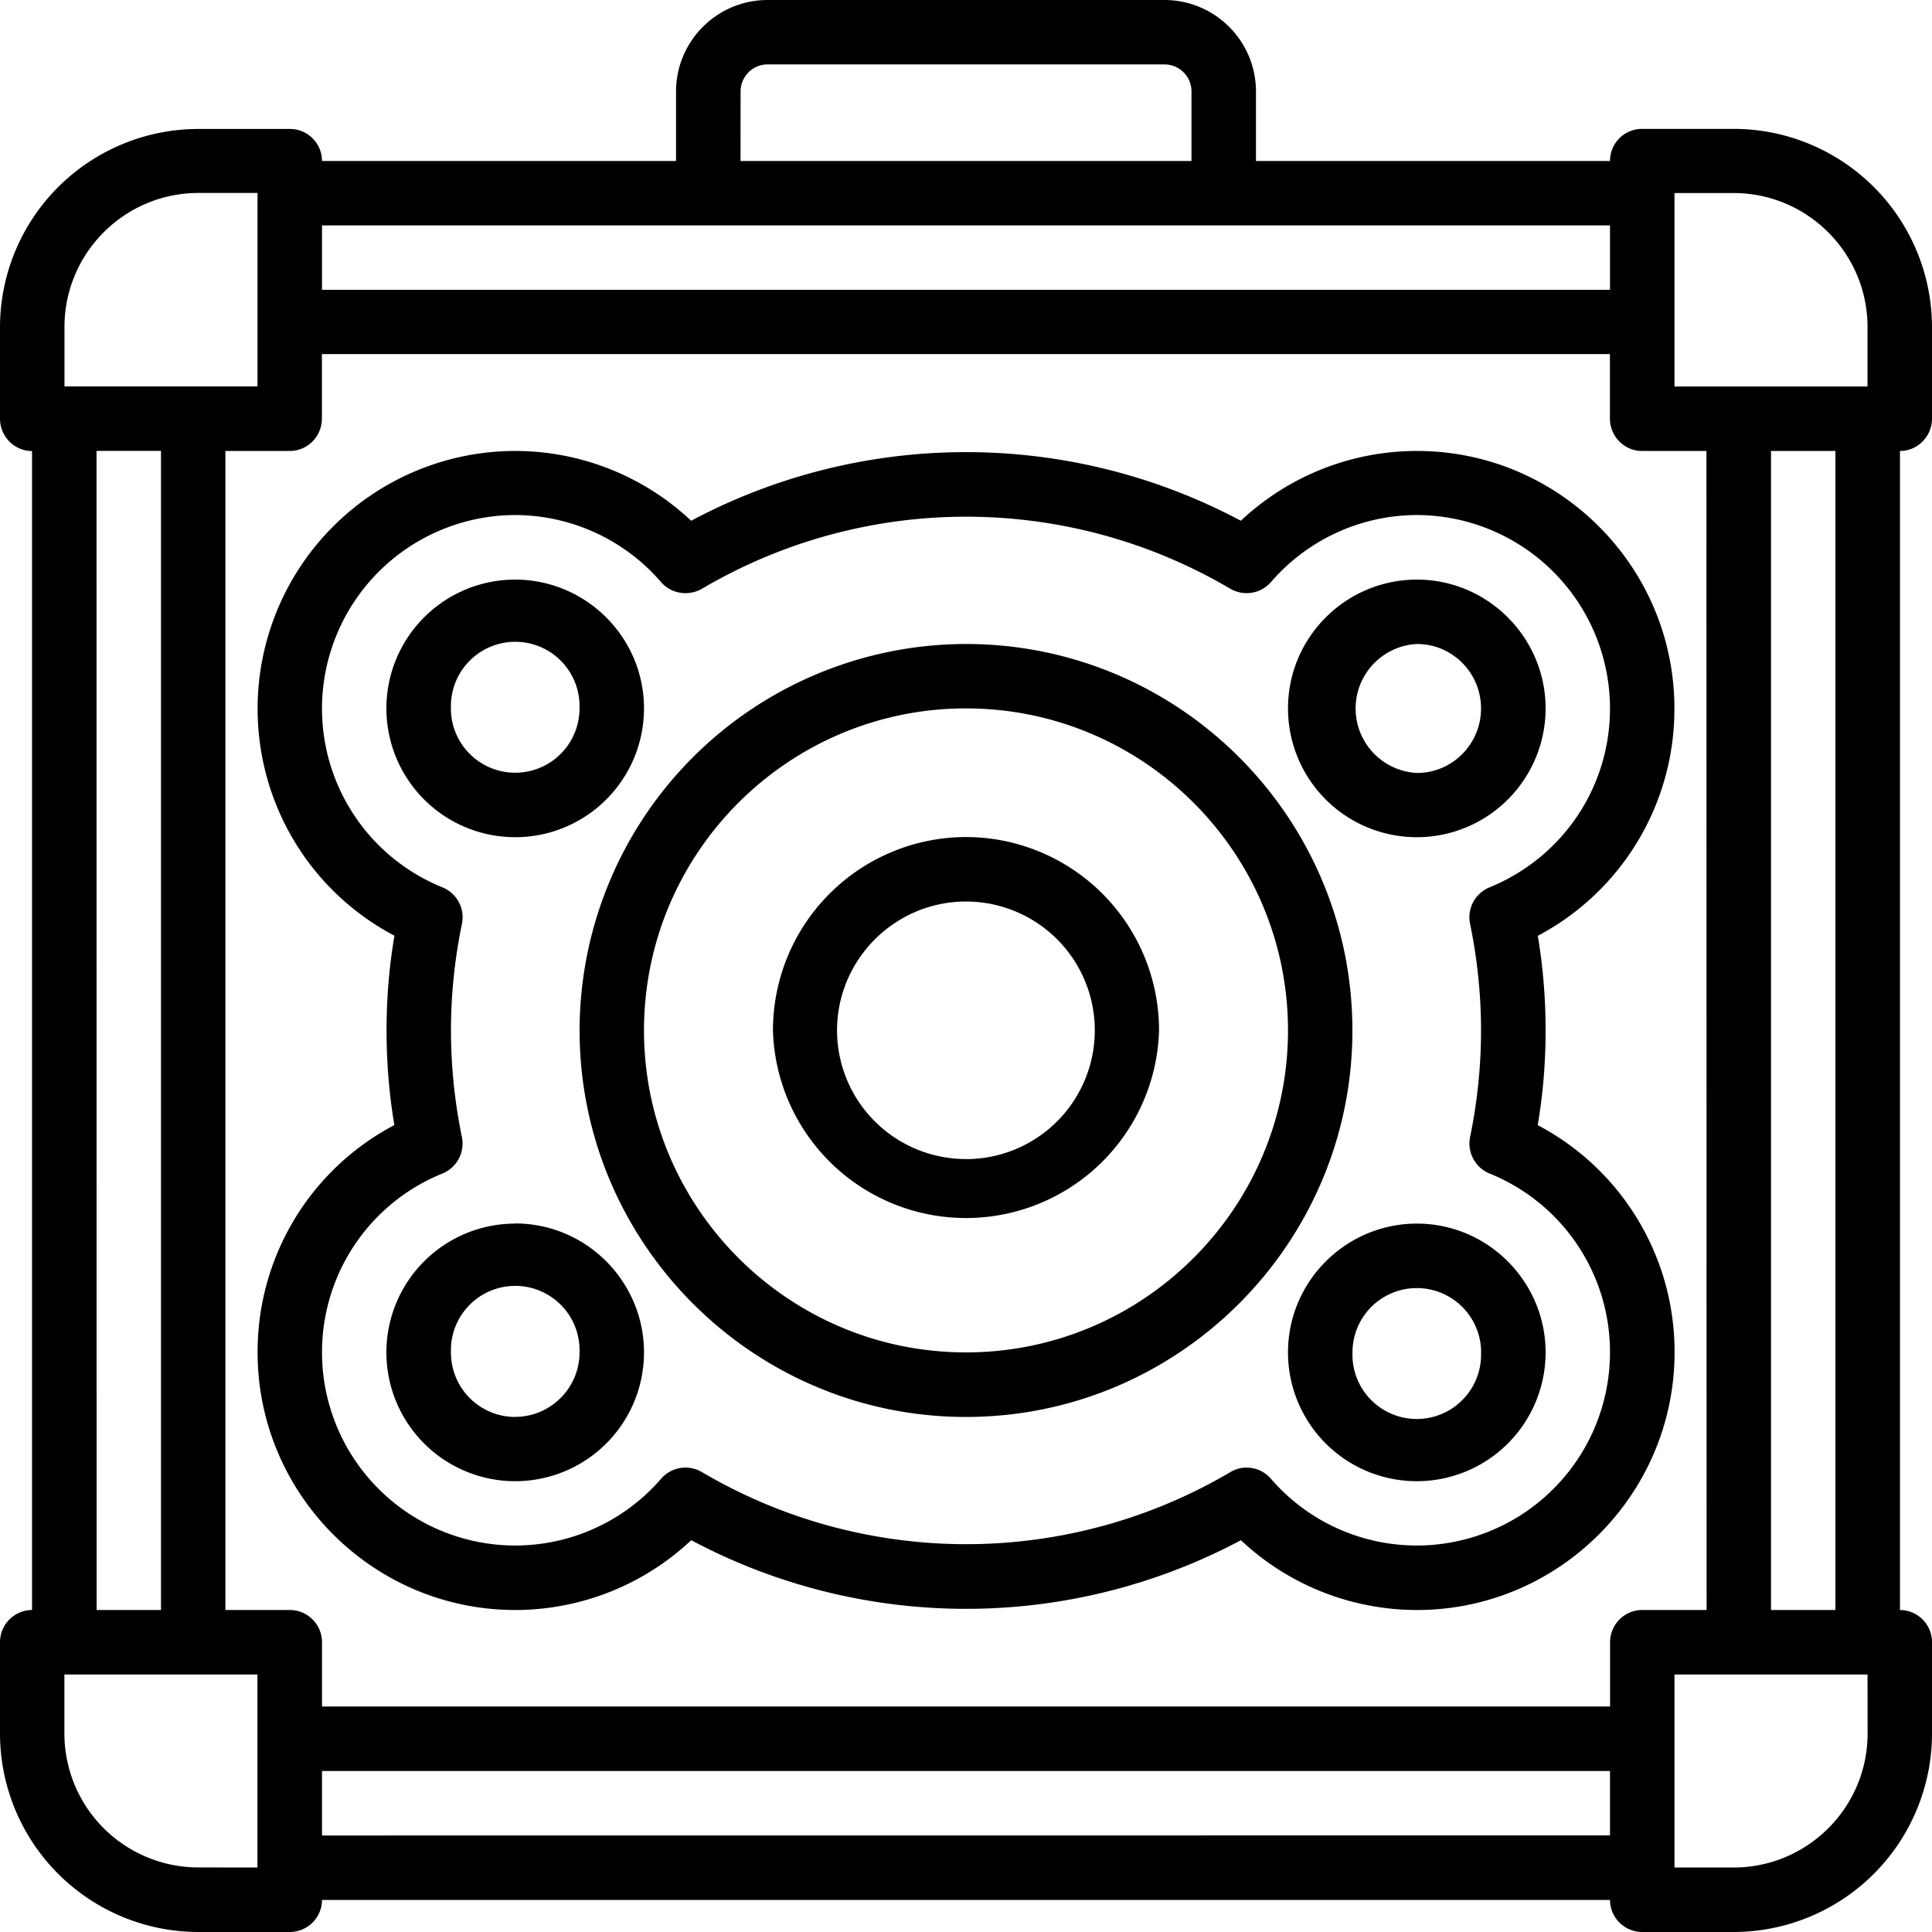 <svg xmlns="http://www.w3.org/2000/svg" width="32" height="32" viewBox="0 0 24 24">
    <path d="M24 5.2V4.061a2.466 2.466 0 0 0-2.465-2.46h-1.137A.398.398 0 0 0 20 2h-4.398v-.863C15.602.507 15.09 0 14.465 0h-4.93C8.91 0 8.398.508 8.398 1.137V2H4a.398.398 0 0 0-.398-.398H2.465A2.466 2.466 0 0 0 0 4.062V5.2c0 .223.18.403.398.403V20a.4.4 0 0 0-.398.398v1.137A2.467 2.467 0 0 0 2.465 24h1.137A.4.4 0 0 0 4 23.602h16a.4.4 0 0 0 .398.398h1.137A2.467 2.467 0 0 0 24 21.535v-1.137a.4.4 0 0 0-.398-.398V5.602c.218 0 .398-.18.398-.403zm-2.465-2.802c.918 0 1.664.747 1.664 1.664v.739h-2.398V2.398zM21.2 20h-.8a.4.4 0 0 0-.399.398v.801H4v-.8A.4.4 0 0 0 3.602 20H2.8V5.602h.8c.22 0 .399-.18.399-.403v-.8h16v.8c0 .223.18.403.398.403h.801zM9.2 1.137C9.2.949 9.352.8 9.535.8h4.93c.183 0 .336.148.336.336V2H9.199zM8.801 2.8H20v.8H4v-.8zm-8 1.261c0-.917.746-1.664 1.664-1.664h.734v2.403H.801zm.398 1.54H2V20h-.8zm1.266 17.597A1.665 1.665 0 0 1 .8 21.535v-.734h2.398v2.398zM4 22.801V22h16v.8zm19.2-1.266c0 .918-.747 1.664-1.665 1.664h-.734v-2.398h2.398zM22.8 20H22V5.602h.8zm0 0"/>
    <path d="M8 8.8c0-.882-.719-1.6-1.602-1.6A1.6 1.6 0 1 0 8 8.801zm-2.398 0a.799.799 0 1 1 1.597 0 .799.799 0 0 1-1.598 0zm0 0M6.398 15.2A1.6 1.6 0 1 0 8 16.801c0-.884-.719-1.603-1.602-1.603zm0 2.402a.799.799 0 0 1-.796-.801.799.799 0 1 1 1.597 0c0 .441-.36.8-.8.8zm0 0M17.602 7.2C16.719 7.2 16 7.917 16 8.8a1.6 1.6 0 0 0 3.2 0c0-.882-.72-1.6-1.598-1.6zm0 2.402a.802.802 0 0 1 0-1.602c.441 0 .796.36.796.8 0 .442-.355.802-.796.802zm0 0"/>
    <path d="M20.8 8.8c0-1.765-1.437-3.198-3.198-3.198-.817 0-1.598.312-2.188.867a7.262 7.262 0 0 0-6.828 0 3.193 3.193 0 0 0-2.188-.867A3.203 3.203 0 0 0 3.2 8.8c0 1.195.656 2.273 1.7 2.824-.067.39-.098.785-.098 1.176 0 .39.031.785.097 1.176A3.18 3.18 0 0 0 3.2 16.8C3.2 18.563 4.637 20 6.4 20c.816 0 1.597-.313 2.187-.867a7.262 7.262 0 0 0 6.828 0c.59.555 1.371.867 2.188.867 1.761 0 3.199-1.438 3.199-3.2a3.18 3.18 0 0 0-1.7-2.823c.067-.391.098-.786.098-1.176 0-.39-.031-.785-.097-1.176A3.184 3.184 0 0 0 20.8 8.801zm-2.296 2.223a.401.401 0 0 0-.242.454c.09.437.136.882.136 1.324 0 .441-.046.886-.136 1.324a.403.403 0 0 0 .242.453A2.392 2.392 0 0 1 20 16.801a2.401 2.401 0 0 1-2.398 2.398c-.696 0-1.356-.3-1.813-.828a.4.4 0 0 0-.305-.14c-.07 0-.14.019-.203.058a6.464 6.464 0 0 1-6.558 0 .401.401 0 0 0-.512.082 2.396 2.396 0 0 1-1.813.828A2.401 2.401 0 0 1 4 16.801c0-.98.59-1.856 1.496-2.223a.403.403 0 0 0 .242-.453 6.598 6.598 0 0 1-.136-1.324c0-.442.046-.887.136-1.324a.401.401 0 0 0-.242-.454A2.396 2.396 0 0 1 4 8.801a2.405 2.405 0 0 1 2.398-2.403 2.4 2.4 0 0 1 1.813.832c.129.149.344.18.512.082a6.464 6.464 0 0 1 6.558 0 .401.401 0 0 0 .508-.082 2.4 2.4 0 0 1 1.813-.832A2.405 2.405 0 0 1 20 8.801c0 .98-.59 1.851-1.496 2.222zm0 0"/>
    <path d="M16 16.8a1.6 1.6 0 0 0 3.2 0c0-.882-.72-1.6-1.598-1.6-.883 0-1.602.718-1.602 1.6zm2.398 0a.799.799 0 1 1-1.597 0 .799.799 0 0 1 1.598 0zm0 0M12 8a4.805 4.805 0 0 0-4.8 4.8c0 2.645 2.152 4.802 4.8 4.802 2.648 0 4.8-2.157 4.8-4.801C16.8 10.152 14.649 8 12 8zm0 8.8c-2.207 0-4-1.796-4-4 0-2.206 1.793-4 4-4s4 1.794 4 4c0 2.204-1.793 4-4 4zm0 0"/>
    <path d="M12 10.398a2.402 2.402 0 0 0-2.398 2.403 2.399 2.399 0 0 0 4.796 0A2.402 2.402 0 0 0 12 10.398zm0 4a1.6 1.6 0 0 1-1.602-1.597c0-.883.72-1.602 1.602-1.602a1.6 1.6 0 0 1 0 3.2zm0 0"/>
</svg>
